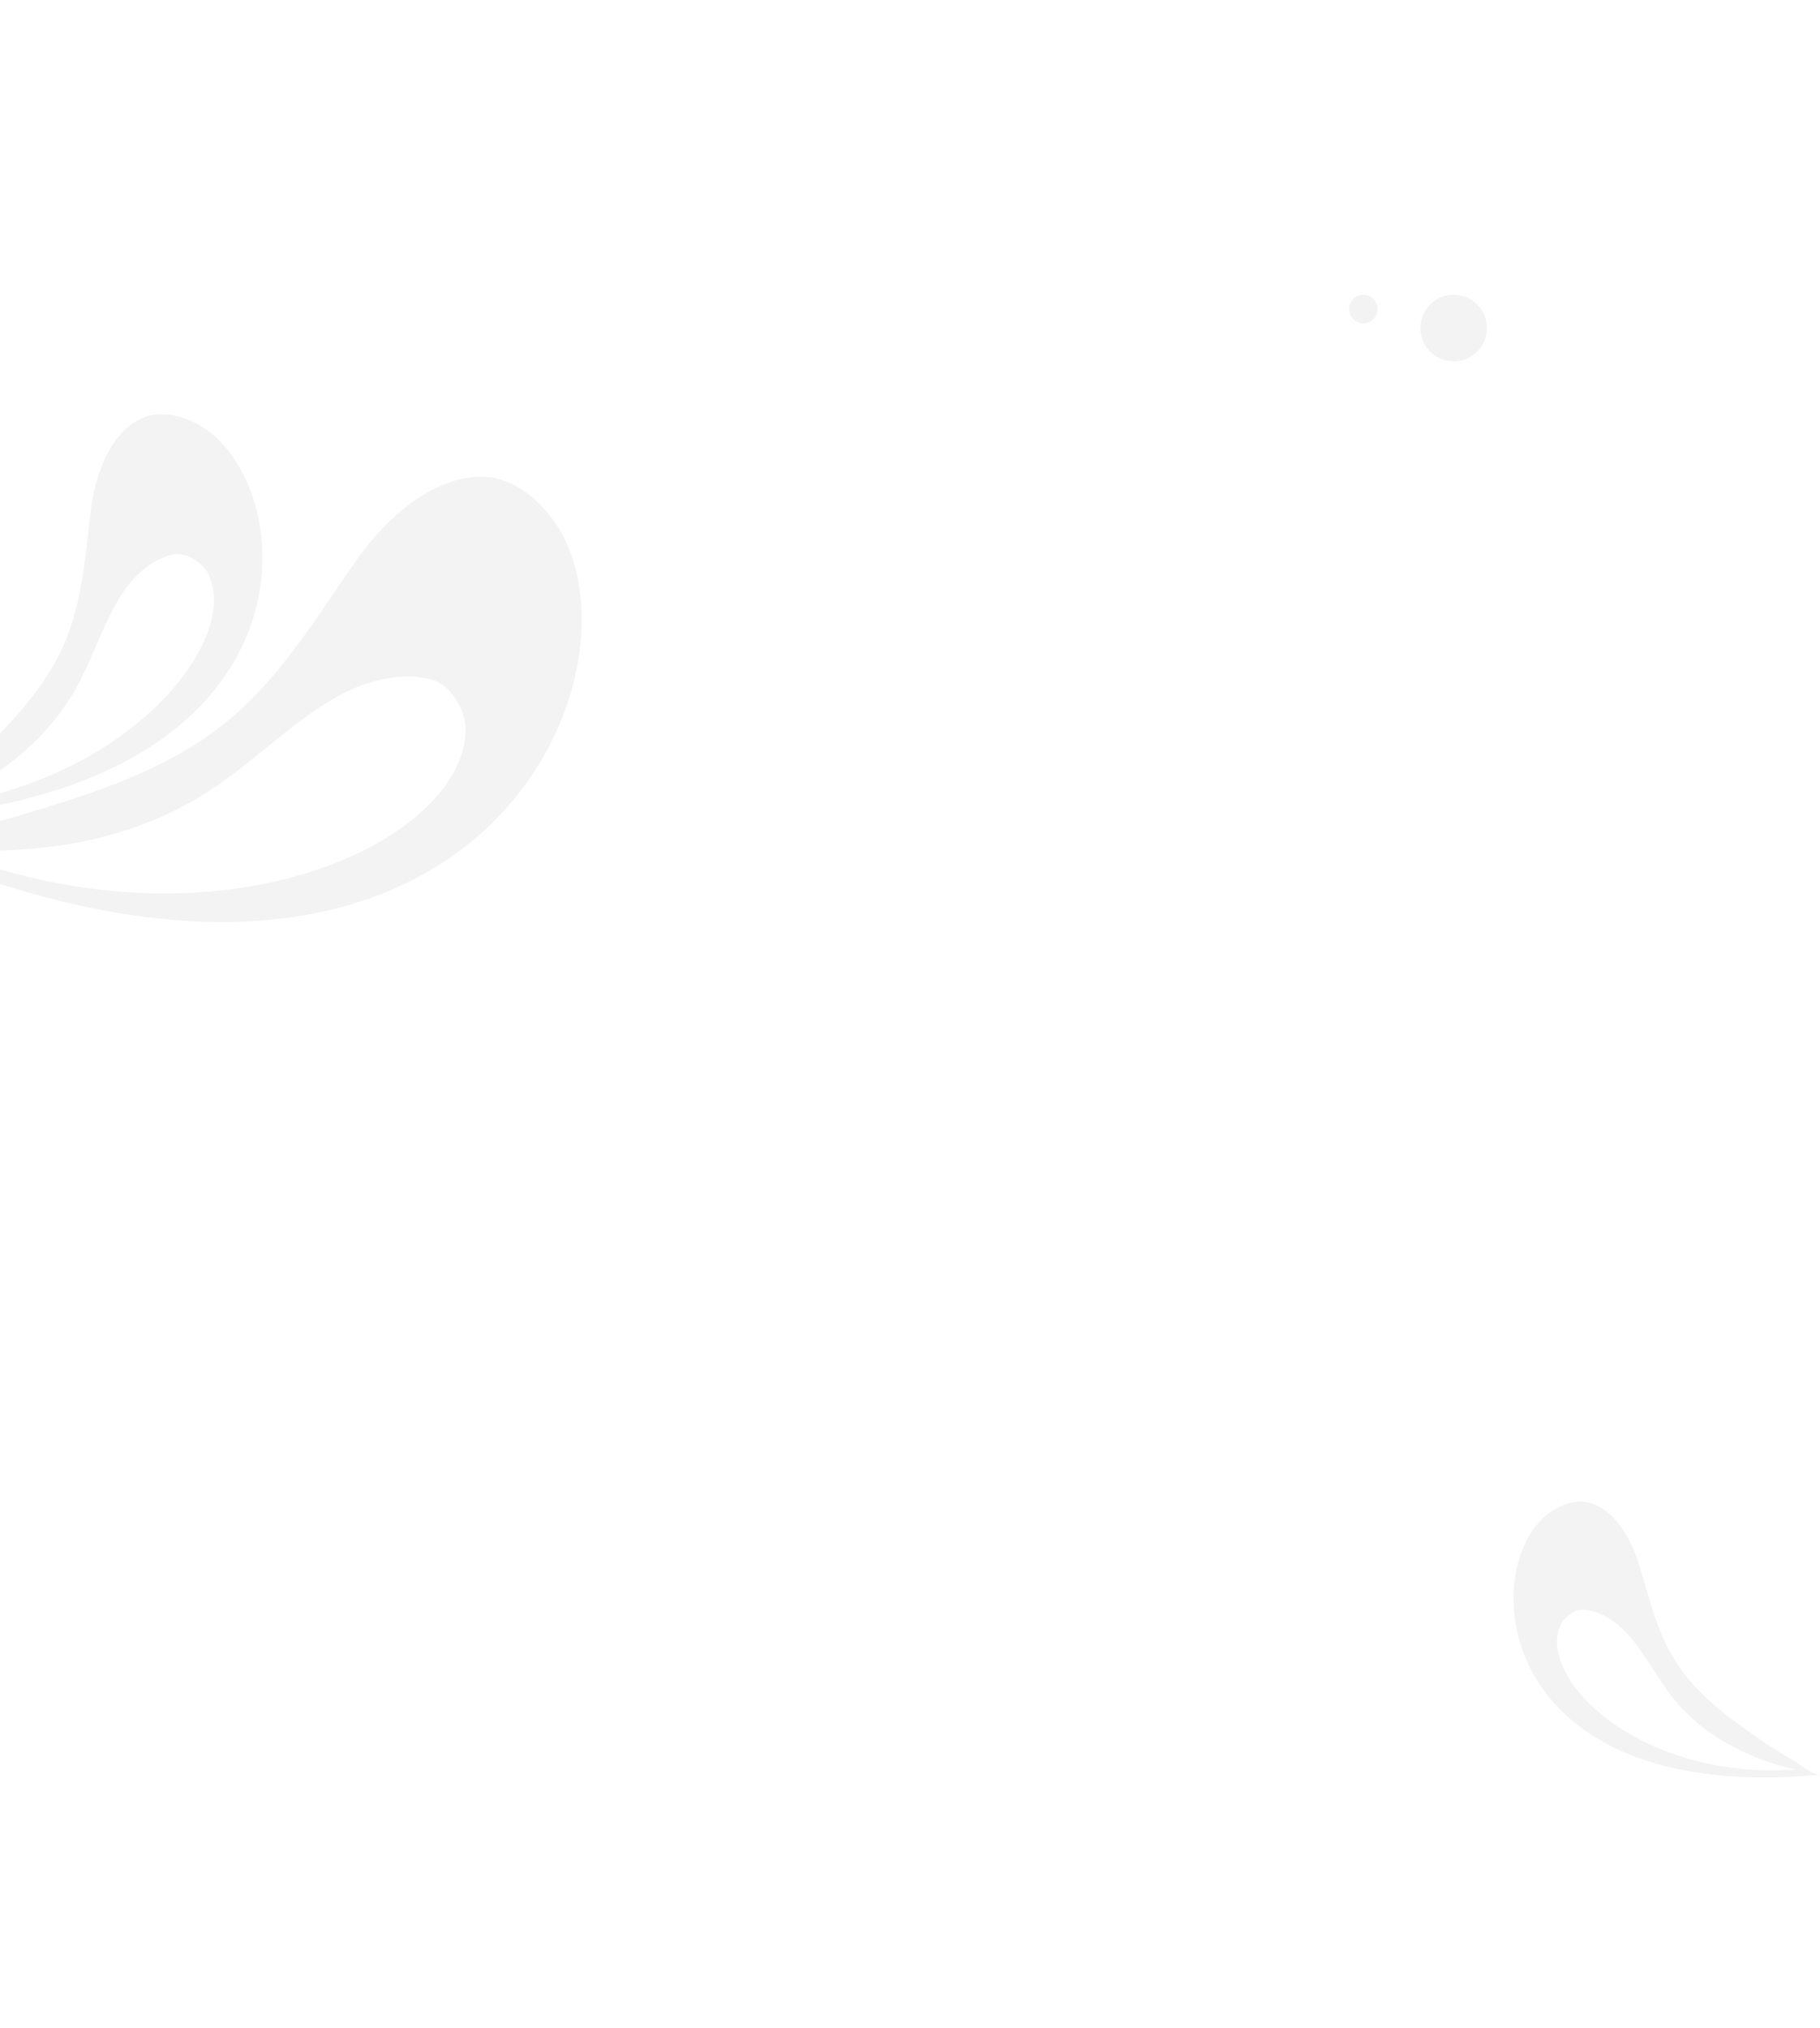 <svg xmlns="http://www.w3.org/2000/svg" width="766" height="853" viewBox="0 0 766 853">
    <defs>
        <clipPath id="clip-path">
            <path id="사각형_9211" data-name="사각형 9211" transform="translate(0 2862)" style="fill:#f2f2f2" d="M0 0h766v853H0z"/>
        </clipPath>
        <style>
            .cls-3,.cls-4{opacity:.05}
        </style>
    </defs>
    <g id="마스크_그룹_7" data-name="마스크 그룹 7" transform="translate(0 -2862)" style="clip-path:url(#clip-path)">
        <g id="그룹_24787" data-name="그룹 24787" class="cls-3" transform="rotate(25 -7052.134 1555.638)">
            <path id="패스_38512" data-name="패스 38512" d="M47.019-76.368c-.269.433-.529.868-.8 1.3.269-.432.531-.867.8-1.3z" transform="translate(64.896 99.649)"/>
            <path id="패스_38513" data-name="패스 38513" d="M45.267-74.237a9.603 9.603 0 0 1-.178.255z" transform="translate(63.314 102.642)"/>
            <path id="패스_38514" data-name="패스 38514" d="M47.159-75.951c.476-.8.942-1.613 1.409-2.426-.459.81-.933 1.618-1.409 2.426z" transform="translate(66.221 96.828)"/>
            <path id="패스_38515" data-name="패스 38515" d="m47.124-76.215.159-.262c-.377.613-.753 1.226-1.142 1.834.06-.091.123-.18.18-.272.279-.432.534-.867.803-1.3z" transform="translate(64.791 99.496)"/>
            <path id="패스_38516" data-name="패스 38516" d="m47.124-76.215.159-.262c-.377.613-.753 1.226-1.142 1.834.06-.091.123-.18.18-.272.279-.432.534-.867.803-1.3z" transform="translate(64.791 99.496)"/>
            <path id="패스_38517" data-name="패스 38517" d="m47.124-76.215.159-.262c-.377.613-.753 1.226-1.142 1.834.06-.091.123-.18.18-.272.279-.432.534-.867.803-1.3z" transform="translate(64.791 99.496)"/>
            <path id="패스_38518" data-name="패스 38518" d="m47.139-24.513.048-.077c.476-.808.95-1.616 1.409-2.426l.132-.236c16.563-29.471 19.789-61.1 14.4-87.7 5.555 27.425 1.946 60.199-15.989 90.439z" transform="translate(66.193 45.467)"/>
            <path id="패스_38519" data-name="패스 38519" d="m47.139-24.513.048-.077c.476-.808.95-1.616 1.409-2.426l.132-.236c16.563-29.471 19.789-61.1 14.4-87.7 5.555 27.425 1.946 60.199-15.989 90.439z" transform="translate(66.193 45.467)"/>
            <path id="패스_38520" data-name="패스 38520" d="m47.139-24.513.048-.077c.476-.808.95-1.616 1.409-2.426l.132-.236c16.563-29.471 19.789-61.1 14.4-87.7 5.555 27.425 1.946 60.199-15.989 90.439z" transform="translate(66.193 45.467)"/>
            <path id="패스_38521" data-name="패스 38521" d="M16.941-47.206h-.021Q9.6-44.5 1.737-42.095l-.024.017q7.901-2.409 15.228-5.128z" transform="translate(2.405 140.598)"/>
            <path id="패스_38522" data-name="패스 38522" d="M16.941-47.206h-.021Q9.6-44.5 1.737-42.095l-.024.017q7.901-2.409 15.228-5.128z" transform="translate(2.405 140.598)"/>
            <path id="패스_38523" data-name="패스 38523" d="M16.941-47.206h-.021Q9.6-44.5 1.737-42.095l-.024.017q7.901-2.409 15.228-5.128z" transform="translate(2.405 140.598)"/>
            <path id="패스_38524" data-name="패스 38524" d="m45.3-74.192.05-.077c-.091.135-.185.269-.279.4l.05-.07.179-.253z" transform="translate(63.284 102.597)"/>
            <path id="패스_38525" data-name="패스 38525" d="m45.3-74.192.05-.077c-.091.135-.185.269-.279.4l.05-.07.179-.253z" transform="translate(63.284 102.597)"/>
            <path id="패스_38526" data-name="패스 38526" d="m45.3-74.192.05-.077c-.091.135-.185.269-.279.4l.05-.07.179-.253z" transform="translate(63.284 102.597)"/>
            <path id="패스_38527" data-name="패스 38527" d="M45.184-72.24q1.183-1.727 2.3-3.474a116.013 116.013 0 0 1-2.3 3.474z" transform="translate(63.447 100.568)"/>
            <path id="패스_38528" data-name="패스 38528" d="M46.616-75.271z" transform="translate(65.458 98.29)"/>
            <path id="패스_38529" data-name="패스 38529" d="M8.566-47.16c-.829.038-1.649.089-2.484.123a4.283 4.283 0 0 0 2.484-.123z" transform="translate(8.54 140.663)"/>
            <path id="패스_38530" data-name="패스 38530" d="M114.921 18.216c9.754-17.13 17.2-36.729 27.97-52.077 9.266-13.2 21.018-22.155 33.923-24.621 7.828-1.493 18.407 5.609 21.763 12.841C218.393-2.956 145.807 86.4 19.347 93.392Q12.011 96.1 4.118 98.521l.024-.017-.024.01A9.773 9.773 0 0 1 0 99.956c270.778-7.919 259.8-203.975 195.428-240.53-10.771-6.114-24.261-9.468-35.844-4-19.1 9.021-28.973 33.779-32.478 52.957q-.768 4.2-1.471 8.386a112.955 112.955 0 0 1 3.688 13.742q.512 2.535.921 5.133-.408-2.6-.921-5.133a112.916 112.916 0 0 0-3.688-13.74c-4.989 29.444-8.357 57.9-23.157 84.337C88.2 26.606 66.365 46.465 44.663 65.874 37.251 72.5 29.483 78.657 21.53 84.627 18.128 87.18 10.081 95.181 4.142 98.5q7.88-2.4 15.183-5.111c42.843-15.815 71.417-39.047 89.027-64.663a118.639 118.639 0 0 0 2.579-3.874c.389-.608.765-1.221 1.142-1.834.423-.685.844-1.37 1.257-2.065M14.622 93.626c.834-.034 1.654-.084 2.484-.123a4.283 4.283 0 0 1-2.484.123z"/>
            <path id="패스_38531" data-name="패스 38531" d="M47.695-75.827c-.058.091-.12.18-.18.272q-1.114 1.745-2.3 3.474l-.05.077c.866-1.27 1.717-2.542 2.53-3.823z" transform="translate(63.418 100.409)"/>
            <path id="패스_38532" data-name="패스 38532" d="m47.877-78.475-.132.236z" transform="translate(67.043 96.691)"/>
            <path id="패스_38533" data-name="패스 38533" d="m48.014-77.368-.048.077c-.409.69-.832 1.378-1.257 2.065l-.159.262c.495-.8.988-1.601 1.464-2.404z" transform="translate(65.365 98.245)"/>
            <path id="패스_38534" data-name="패스 38534" d="M41.117-133.558c-8.239-.279-17.231 1.911-22.373 8.715-8.482 11.22-6.652 28.872-2.8 41.263q.847 2.719 1.724 5.4A82.2 82.2 0 0 1 40.5-37.22a82.247 82.247 0 0 0-22.83-40.958c6.152 18.909 12.954 36.727 12.394 56.9-.543 19.443-7.287 37.9-14.093 56.054-2.325 6.2-5 12.225-7.85 18.2a110.517 110.517 0 0 1-5.978 13.572C4.8 63.925 7.261 61.3 9.627 58.674l.014-.01a149.471 149.471 0 0 0 17.931-24.21l.01-.017a121.046 121.046 0 0 0 1.976-3.505c.094-.168.195-.337.284-.5a120.2 120.2 0 0 0 1.611-3.116c.147-.291.308-.584.452-.875.471-.959.909-1.914 1.349-2.871.168-.365.351-.731.514-1.1.4-.887.757-1.77 1.125-2.652.18-.43.375-.863.548-1.293.325-.805.615-1.606.916-2.407.188-.5.392-1.012.572-1.517.272-.757.512-1.507.762-2.262.178-.541.373-1.084.543-1.625.231-.736.433-1.467.644-2.2.159-.553.334-1.108.483-1.659.2-.726.365-1.447.543-2.171.137-.548.286-1.1.411-1.649.163-.719.3-1.433.447-2.147C40.877.343 41-.2 41.1-.748c.135-.726.245-1.447.363-2.169.079-.5.176-1 .25-1.493l.029-.2c-.007.046-.017.094-.022.139.171-1.173.274-2.327.4-3.488-.118 1.116-.214 2.221-.377 3.349 2.553-15.94-.685-34.041 1.375-49.769 1.387-10.651 5.556-19.561 12.4-25 4.157-3.3 12.588-2.375 16.8.849 24.819 19.032 7.03 94.12-62.682 137.2-2.371 2.63-4.832 5.263-7.5 7.891a6.493 6.493 0 0 1-1.972 2.122c157.247-88.328 90.213-200.568 40.953-202.241zM41.509-32.1zM6.826 60.417c.539-.32 1.046-.659 1.577-.983a3.132 3.132 0 0 1-1.577.983zm35.556-70.679c.1-1.217.137-2.416.19-3.618-.053 1.205-.089 2.402-.19 3.618zm.291-5.65c.024-1.277-.012-2.532-.041-3.789.029 1.258.068 2.513.041 3.79zm-.06-5.532c-.058-1.363-.176-2.7-.293-4.041.117 1.339.235 2.678.293 4.042zm-.993-9.843a90.57 90.57 0 0 1 0 .001z" transform="translate(.23 19.31)"/>
            <path id="패스_38535" data-name="패스 38535" d="M4.512-53.3c-.531.325-1.039.664-1.577.983a3.132 3.132 0 0 0 1.577-.983z" transform="translate(4.121 132.043)"/>
        </g>
        <g id="그룹_24788" data-name="그룹 24788" class="cls-3" transform="rotate(173 272.648 1827.668)">
            <path id="패스_38512-2" data-name="패스 38512" d="M.411.665C.273.444.14.221 0 0c.139.219.273.444.411.665z" transform="translate(56.821 38.545)"/>
            <path id="패스_38513-2" data-name="패스 38513" d="M.091.13A6.027 6.027 0 0 0 0 0z" transform="translate(55.435 36.46)"/>
            <path id="패스_38514-2" data-name="패스 38514" d="M0 0c.243.411.482.825.72 1.241C.486.826.243.413 0 0z" transform="translate(57.98 40.439)"/>
            <path id="패스_38515-2" data-name="패스 38515" d="m.5.8.084.138C.391.625.2.311 0 0c.031.047.063.092.092.139C.232.36.365.583.5.8z" transform="translate(56.728 38.406)"/>
            <path id="패스_38516-2" data-name="패스 38516" d="m.5.8.084.138C.391.625.2.311 0 0c.031.047.063.092.092.139C.232.36.365.583.5.8z" transform="translate(56.728 38.406)"/>
            <path id="패스_38517-2" data-name="패스 38517" d="m.5.8.084.138C.391.625.2.311 0 0c.031.047.063.092.092.139C.232.36.365.583.5.8z" transform="translate(56.728 38.406)"/>
            <path id="패스_38518-2" data-name="패스 38518" d="m0 0 .025.039C.268.452.51.866.745 1.28l.068.12a65.388 65.388 0 0 1 7.364 44.85A65.494 65.494 0 0 0 0 0z" transform="translate(57.955 40.4)"/>
            <path id="패스_38519-2" data-name="패스 38519" d="m0 0 .025.039C.268.452.51.866.745 1.28l.068.12a65.388 65.388 0 0 1 7.364 44.85A65.494 65.494 0 0 0 0 0z" transform="translate(57.955 40.4)"/>
            <path id="패스_38520-2" data-name="패스 38520" d="m0 0 .025.039C.268.452.51.866.745 1.28l.068.12a65.388 65.388 0 0 1 7.364 44.85A65.494 65.494 0 0 0 0 0z" transform="translate(57.955 40.4)"/>
            <path id="패스_38521-2" data-name="패스 38521" d="M7.787 2.622h-.011Q4.034 1.241.012.009L0 0q4.041 1.232 7.787 2.622z" transform="translate(2.106 .734)"/>
            <path id="패스_38522-2" data-name="패스 38522" d="M7.787 2.622h-.011Q4.034 1.241.012.009L0 0q4.041 1.232 7.787 2.622z" transform="translate(2.106 .734)"/>
            <path id="패스_38523-2" data-name="패스 38523" d="M7.787 2.622h-.011Q4.034 1.241.012.009L0 0q4.041 1.232 7.787 2.622z" transform="translate(2.106 .734)"/>
            <path id="패스_38524-2" data-name="패스 38524" d="m.117.166.026.039C.1.136.048.068 0 0l.026.036.091.13z" transform="translate(55.409 36.424)"/>
            <path id="패스_38525-2" data-name="패스 38525" d="m.117.166.026.039C.1.136.048.068 0 0l.026.036.091.13z" transform="translate(55.409 36.424)"/>
            <path id="패스_38526-2" data-name="패스 38526" d="m.117.166.026.039C.1.136.048.068 0 0l.026.036.091.13z" transform="translate(55.409 36.424)"/>
            <path id="패스_38527-2" data-name="패스 38527" d="M0 0q.6.883 1.177 1.777A64.308 64.308 0 0 0 0 0z" transform="translate(55.552 36.629)"/>
            <path id="패스_38528-2" data-name="패스 38528" d="M0 0c.218.352.434.7.643 1.056A68.94 68.94 0 0 0 0 0z" transform="translate(57.312 39.344)"/>
            <path id="패스_38529-2" data-name="패스 38529" d="M1.27.132C.846.112.427.086 0 .069a2.19 2.19 0 0 1 1.27.063z" transform="translate(7.478 3.168)"/>
            <path id="패스_38530-2" data-name="패스 38530" d="M58.768 41.8c4.988 8.76 8.8 18.782 14.3 26.631 4.742 6.752 10.752 11.33 17.351 12.592 4 .764 9.413-2.868 11.129-6.567 10.134-21.829-26.985-67.522-91.655-71.1Q6.142 1.971 2.106.734l.012.009h-.012A5 5 0 0 0 0 0c138.47 4.05 132.859 104.309 99.938 123-5.508 3.127-12.406 4.842-18.33 2.045-9.769-4.611-14.816-17.272-16.608-27.079q-.393-2.15-.752-4.288a57.763 57.763 0 0 0 1.886-7.028q.262-1.3.471-2.625-.208 1.328-.471 2.625a57.743 57.743 0 0 1-1.886 7.026C61.7 78.619 59.973 64.068 52.4 50.548 45.105 37.51 33.938 27.354 22.84 17.429c-3.79-3.388-7.763-6.537-11.83-9.59-1.74-1.306-5.855-5.4-8.891-7.1q4.03 1.226 7.764 2.614C31.791 11.444 46.4 23.324 55.409 36.424c.048.068.1.136.143.205.4.582.792 1.175 1.177 1.777.2.311.391.625.584.938.216.35.432.7.643 1.056M7.478 3.237c.427.017.846.043 1.27.063a2.19 2.19 0 0 0-1.27-.063z"/>
            <path id="패스_38531-2" data-name="패스 38531" d="m1.295 1.955-.092-.139Q.633.923.026.039L0 0c.444.649.879 1.3 1.295 1.955z" transform="translate(55.526 36.59)"/>
            <path id="패스_38532-2" data-name="패스 38532" d="M.068.12 0 0z" transform="translate(58.701 41.68)"/>
            <path id="패스_38533-2" data-name="패스 38533" d="M.749 1.229.724 1.19A56.233 56.233 0 0 0 .081.134L0 0c.253.409.505.819.749 1.229z" transform="translate(57.231 39.21)"/>
            <path id="패스_38535-2" data-name="패스 38535" d="M.807.5C.535.337.275.164 0 0a1.6 1.6 0 0 1 .807.5z" transform="translate(3.608 10.345)"/>
        </g>
        <circle id="타원_1728" data-name="타원 1728" class="cls-4" cx="14" cy="14" r="14" transform="translate(597.829 2986)"/>
        <circle id="타원_1729" data-name="타원 1729" class="cls-4" cx="6" cy="6" r="6" transform="translate(567.829 2986)"/>
    </g>
</svg>
